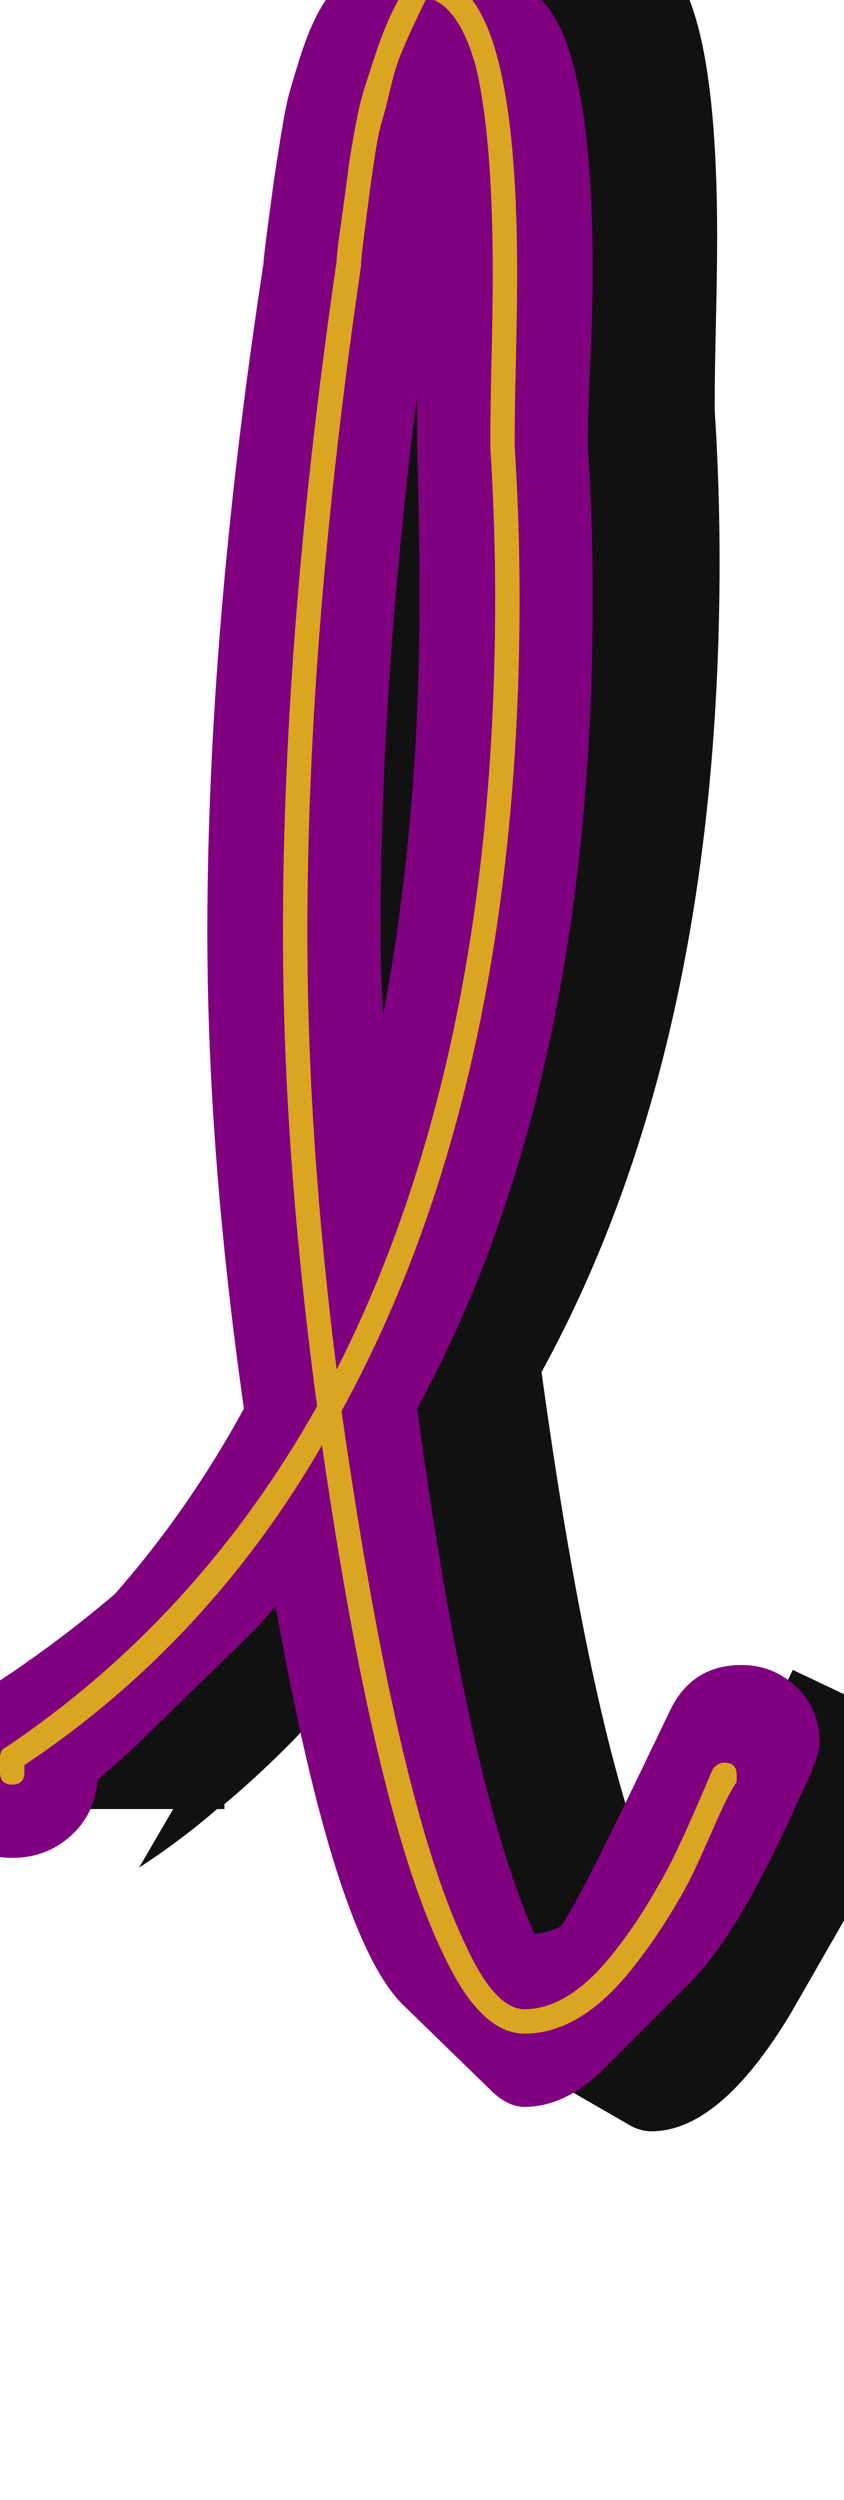 <svg xmlns="http://www.w3.org/2000/svg" id="glyph79" viewBox="0 0 346 1024">
  <defs/>
  <g transform="translate(0, 819)">
    <path fill="#111111" d="M294 -722Q294 -709 293.5 -687Q293 -665 293 -655Q293 -653 293 -651Q295 -620 295 -589Q295 -390 222 -257Q243 -104 270 -42Q280 -48 289 -60Q296 -75 325 -135L384 -107Q361 -59 359 -55L324 6Q295 54 267 54Q263 54 259 52L207 22Q176 4 149 -139Q123 -106 92 -80V-78H89Q74 -65 57 -54L71 -78H5V-84Q5 -121 40 -144Q94 -180 134 -232Q121 -334 121 -421Q121 -545 143 -696Q143 -699 144.5 -711.5Q146 -724 147 -728.5Q148 -733 149.5 -743.5Q151 -754 152.5 -760Q154 -766 156.5 -774Q159 -782 162 -789Q165 -796 168 -802L203 -863Q206 -867 208 -870Q213 -870 217 -868L269 -838Q294 -823 294 -722Z"/>
    <path fill="#800080" d="M100 -242Q85 -347 85 -437Q85 -561 108 -711Q108 -713 110 -728Q112 -743 112.5 -746.5Q113 -750 115 -762.5Q117 -775 118.5 -780.5Q120 -786 123 -795.5Q126 -805 129.5 -812Q133 -819 138 -825Q162 -860 173 -860Q181 -860 187 -854L222 -819Q243 -798 243 -707Q243 -693 242 -671.5Q241 -650 241 -640Q241 -637 241 -636Q243 -604 243 -574Q243 -374 171 -242Q192 -88 219 -27Q224 -27 230 -30Q237 -40 262 -92L275 -119Q284 -137 304 -137Q317 -137 326.5 -128Q336 -119 336 -105Q336 -99 327 -81Q303 -27 283 -7L248 28Q232 44 215 44Q208 44 201 37L165 2Q137 -26 113 -161Q107 -154 101 -148L65 -113Q53 -101 40 -90Q39 -76 29 -67Q19 -58 5 -58Q-10 -58 -20 -68Q-30 -78 -30 -93V-99Q-30 -111 5 -134Q27 -149 47 -166Q77 -200 100 -242ZM171 -640Q171 -644 171 -657Q156 -539 156 -437Q156 -420 157 -403Q172 -482 172 -574Q172 -604 171 -636Q171 -637 171 -640Z"/>
    <path fill="#daa520" d="M202 -707Q202 -693 201.5 -671.5Q201 -650 201 -640Q201 -637 201 -636Q203 -604 203 -574Q203 -386 138 -258Q126 -353 126 -437Q126 -560 148 -710Q148 -713 149.5 -724.5Q151 -736 151.5 -740Q152 -744 153.5 -754Q155 -764 156.5 -769Q158 -774 160 -782.5Q162 -791 164 -796Q166 -801 169 -807.5Q172 -814 175 -820Q188 -817 195 -792Q202 -763 202 -707ZM211 -640Q211 -650 211.5 -671.5Q212 -693 212 -707Q212 -765 204 -795Q195 -830 173 -830Q170 -830 169 -828Q164 -821 160.5 -813.5Q157 -806 154 -797Q151 -788 149 -781.5Q147 -775 145 -763.5Q143 -752 142.5 -747.5Q142 -743 140 -729Q138 -715 138 -712Q116 -561 116 -437Q116 -347 130 -243Q81 -156 2 -103Q0 -102 0 -99V-93Q0 -88 5 -88Q10 -88 10 -93V-96Q85 -146 132 -227Q154 -75 182 -18Q197 14 215 14Q239 14 261 -15Q268 -24 274.5 -34.5Q281 -45 284.5 -52.5Q288 -60 293.5 -72.5Q299 -85 302 -89Q302 -90 302 -92Q302 -97 297 -97Q294 -97 292 -94Q290 -89 284.5 -76.5Q279 -64 275.5 -57Q272 -50 266 -40Q260 -30 253 -21Q234 4 215 4Q203 4 191 -22Q163 -80 140 -241Q213 -374 213 -574Q213 -605 211 -636Q211 -638 211 -640Z"/>
  </g>
</svg>
